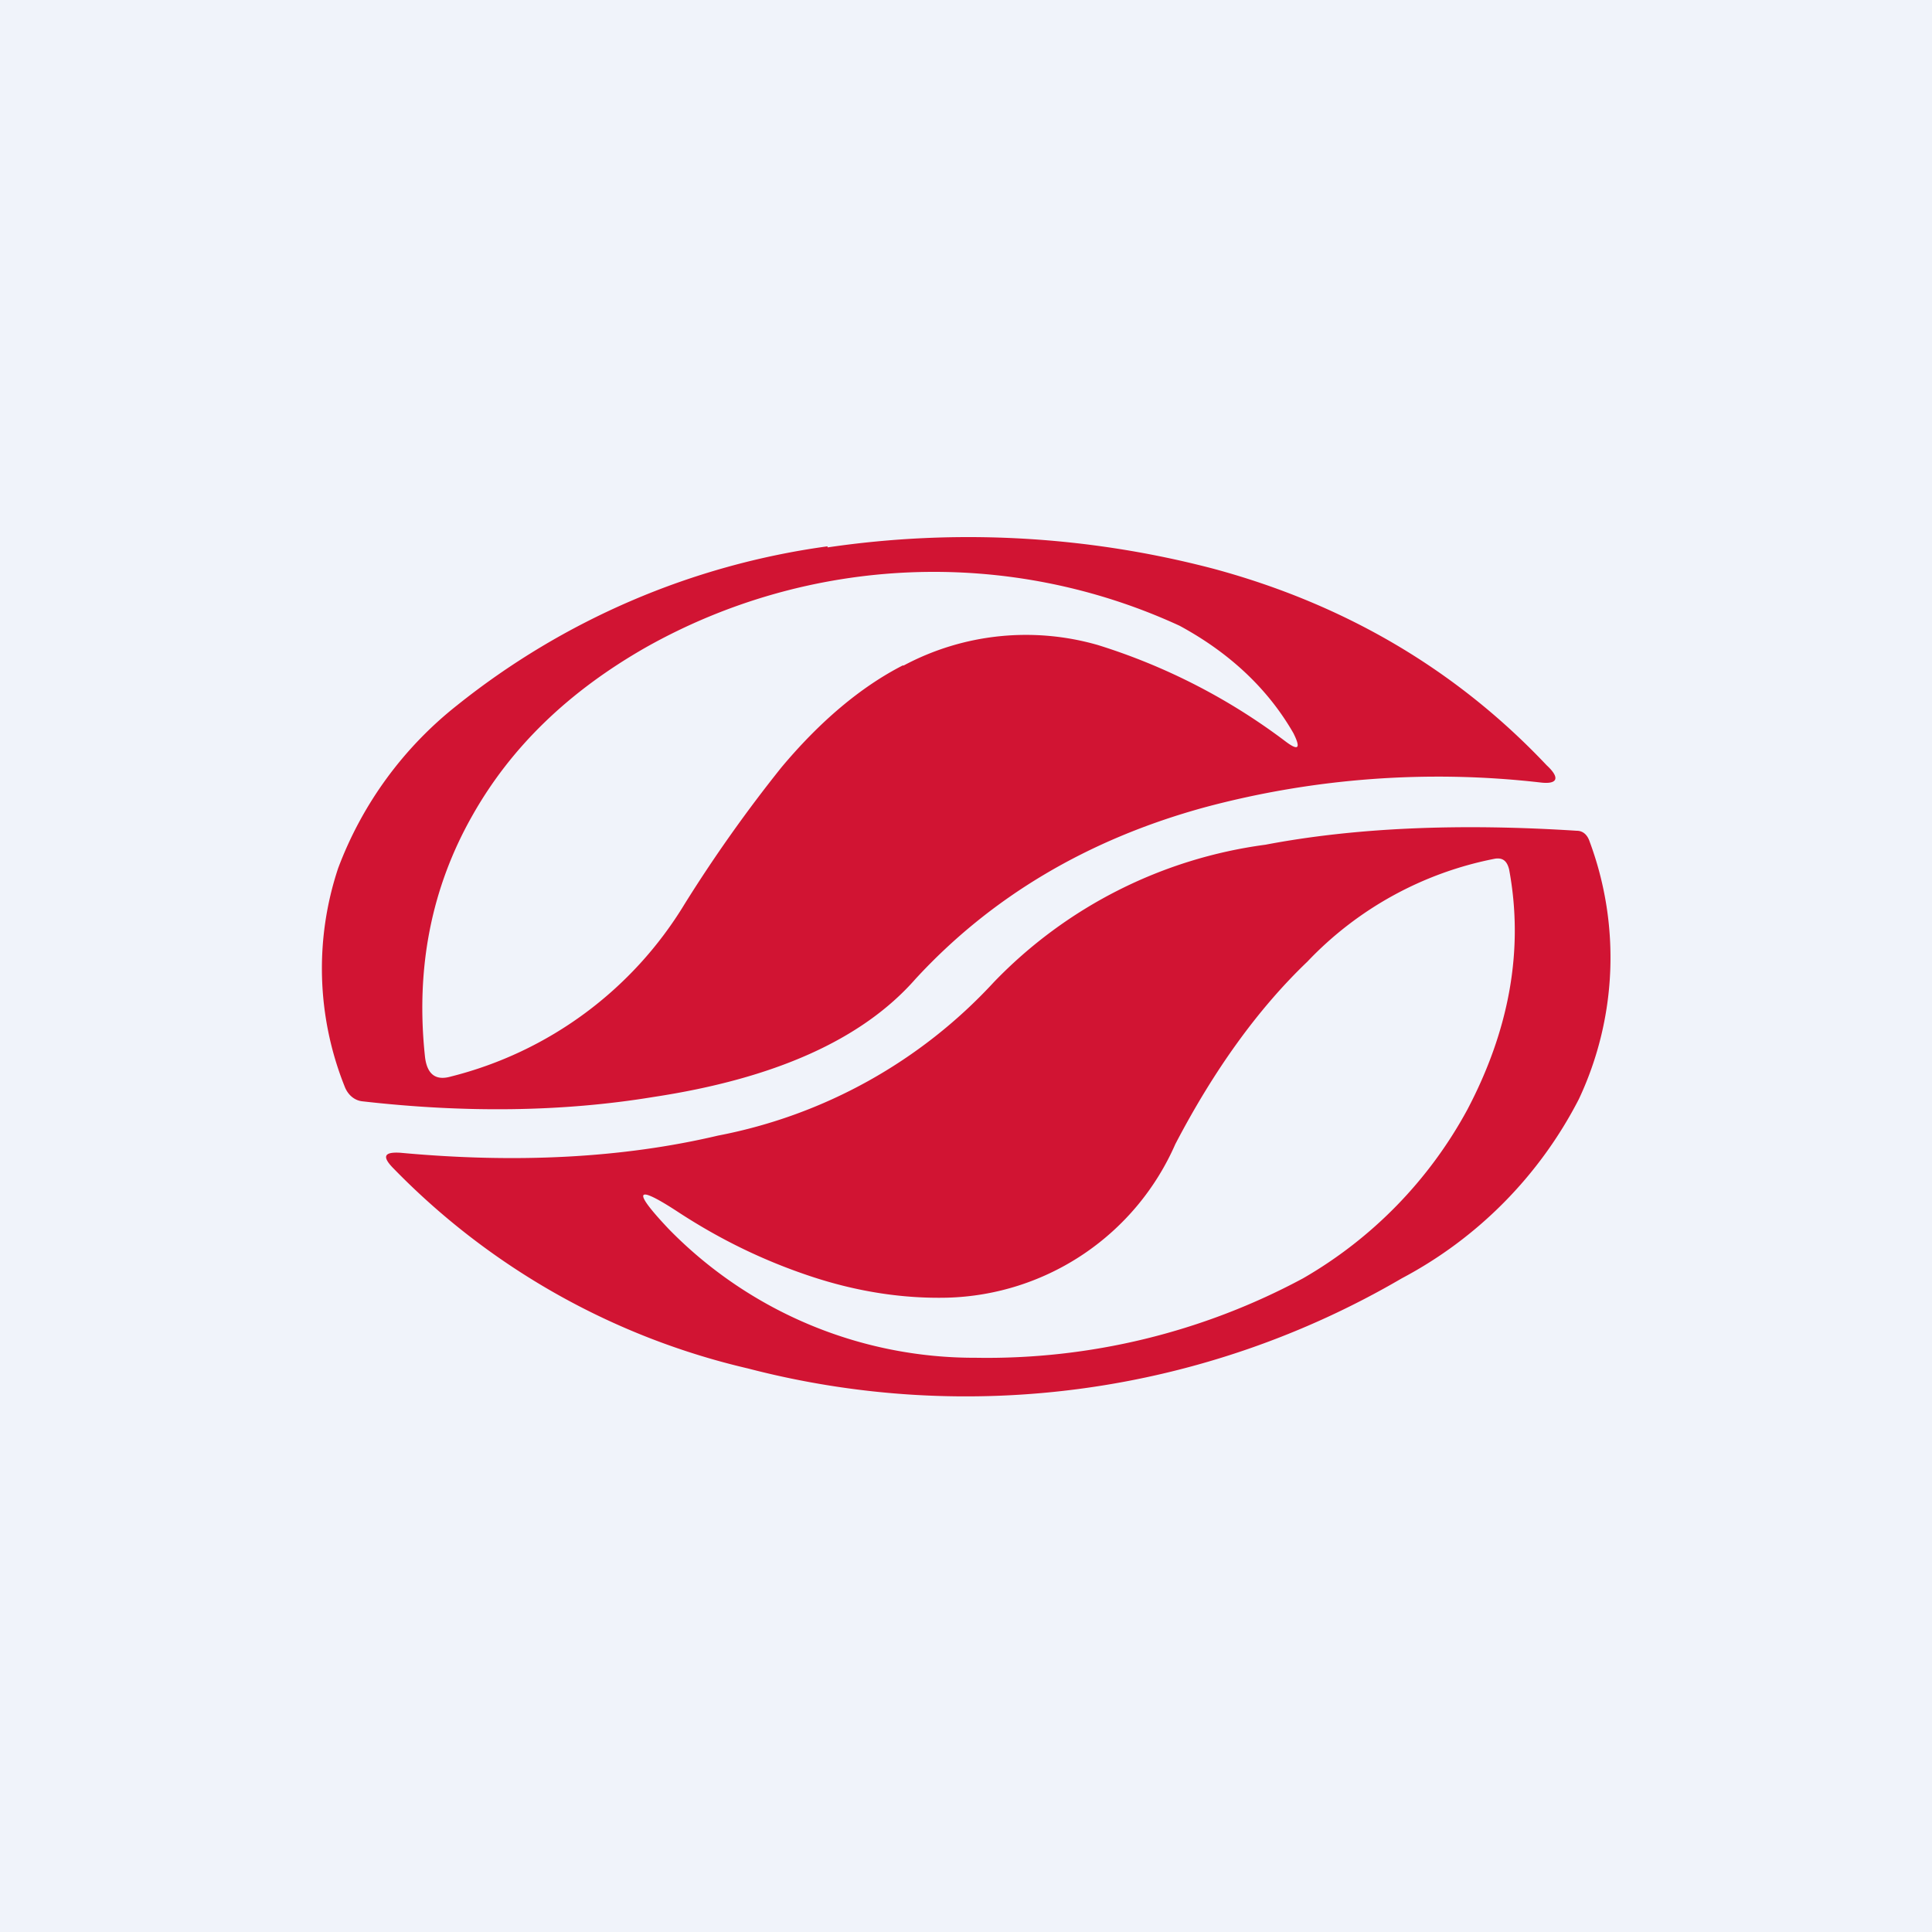<!-- by TradingView --><svg width="18" height="18" viewBox="0 0 18 18" xmlns="http://www.w3.org/2000/svg"><path fill="#F0F3FA" d="M0 0h18v18H0z"/><path fill-rule="evenodd" d="M7.71 5.1a9 9 0 0 1 3.6.2c1.22.33 2.26.94 3.1 1.83.13.12.1.18-.06.16a8.4 8.4 0 0 0-3.12.23c-1.1.3-2 .84-2.7 1.6-.5.57-1.32.93-2.44 1.1-.85.14-1.76.15-2.72.04-.07-.01-.13-.06-.16-.14a2.96 2.96 0 0 1-.06-2.03 3.5 3.5 0 0 1 1.11-1.52 7.05 7.05 0 0 1 3.45-1.48Zm.7 1.1c-.39.2-.77.52-1.13.95a13.37 13.37 0 0 0-.9 1.27 3.56 3.56 0 0 1-2.18 1.61c-.14.04-.22-.02-.24-.18-.09-.83.06-1.58.44-2.25.36-.64.9-1.16 1.62-1.57a5.47 5.47 0 0 1 4.97-.2c.48.26.83.6 1.06 1 .07.14.05.17-.07.08a5.72 5.72 0 0 0-1.75-.9 2.42 2.42 0 0 0-1.81.19Zm-4.68 4.54c1.08.1 2.07.05 2.96-.16a4.7 4.7 0 0 0 2.57-1.43 4.3 4.3 0 0 1 2.53-1.28c.84-.16 1.81-.2 2.9-.13.06 0 .1.04.12.1a3.1 3.1 0 0 1-.1 2.4 3.91 3.91 0 0 1-1.65 1.67 8.05 8.05 0 0 1-6.09.84 6.74 6.74 0 0 1-3.3-1.86c-.11-.11-.1-.16.06-.15Zm2.6.56c.4.26.8.45 1.22.59.45.15.88.21 1.28.2a2.39 2.39 0 0 0 2.12-1.43c.36-.69.77-1.26 1.23-1.7A3.27 3.27 0 0 1 13.93 8c.07-.01.11.02.13.1.14.75 0 1.5-.39 2.24a4.03 4.03 0 0 1-1.53 1.57 6.22 6.22 0 0 1-3.05.74 3.98 3.98 0 0 1-2.86-1.2c-.35-.37-.31-.42.1-.15Z" fill="#D11433"/></svg>
